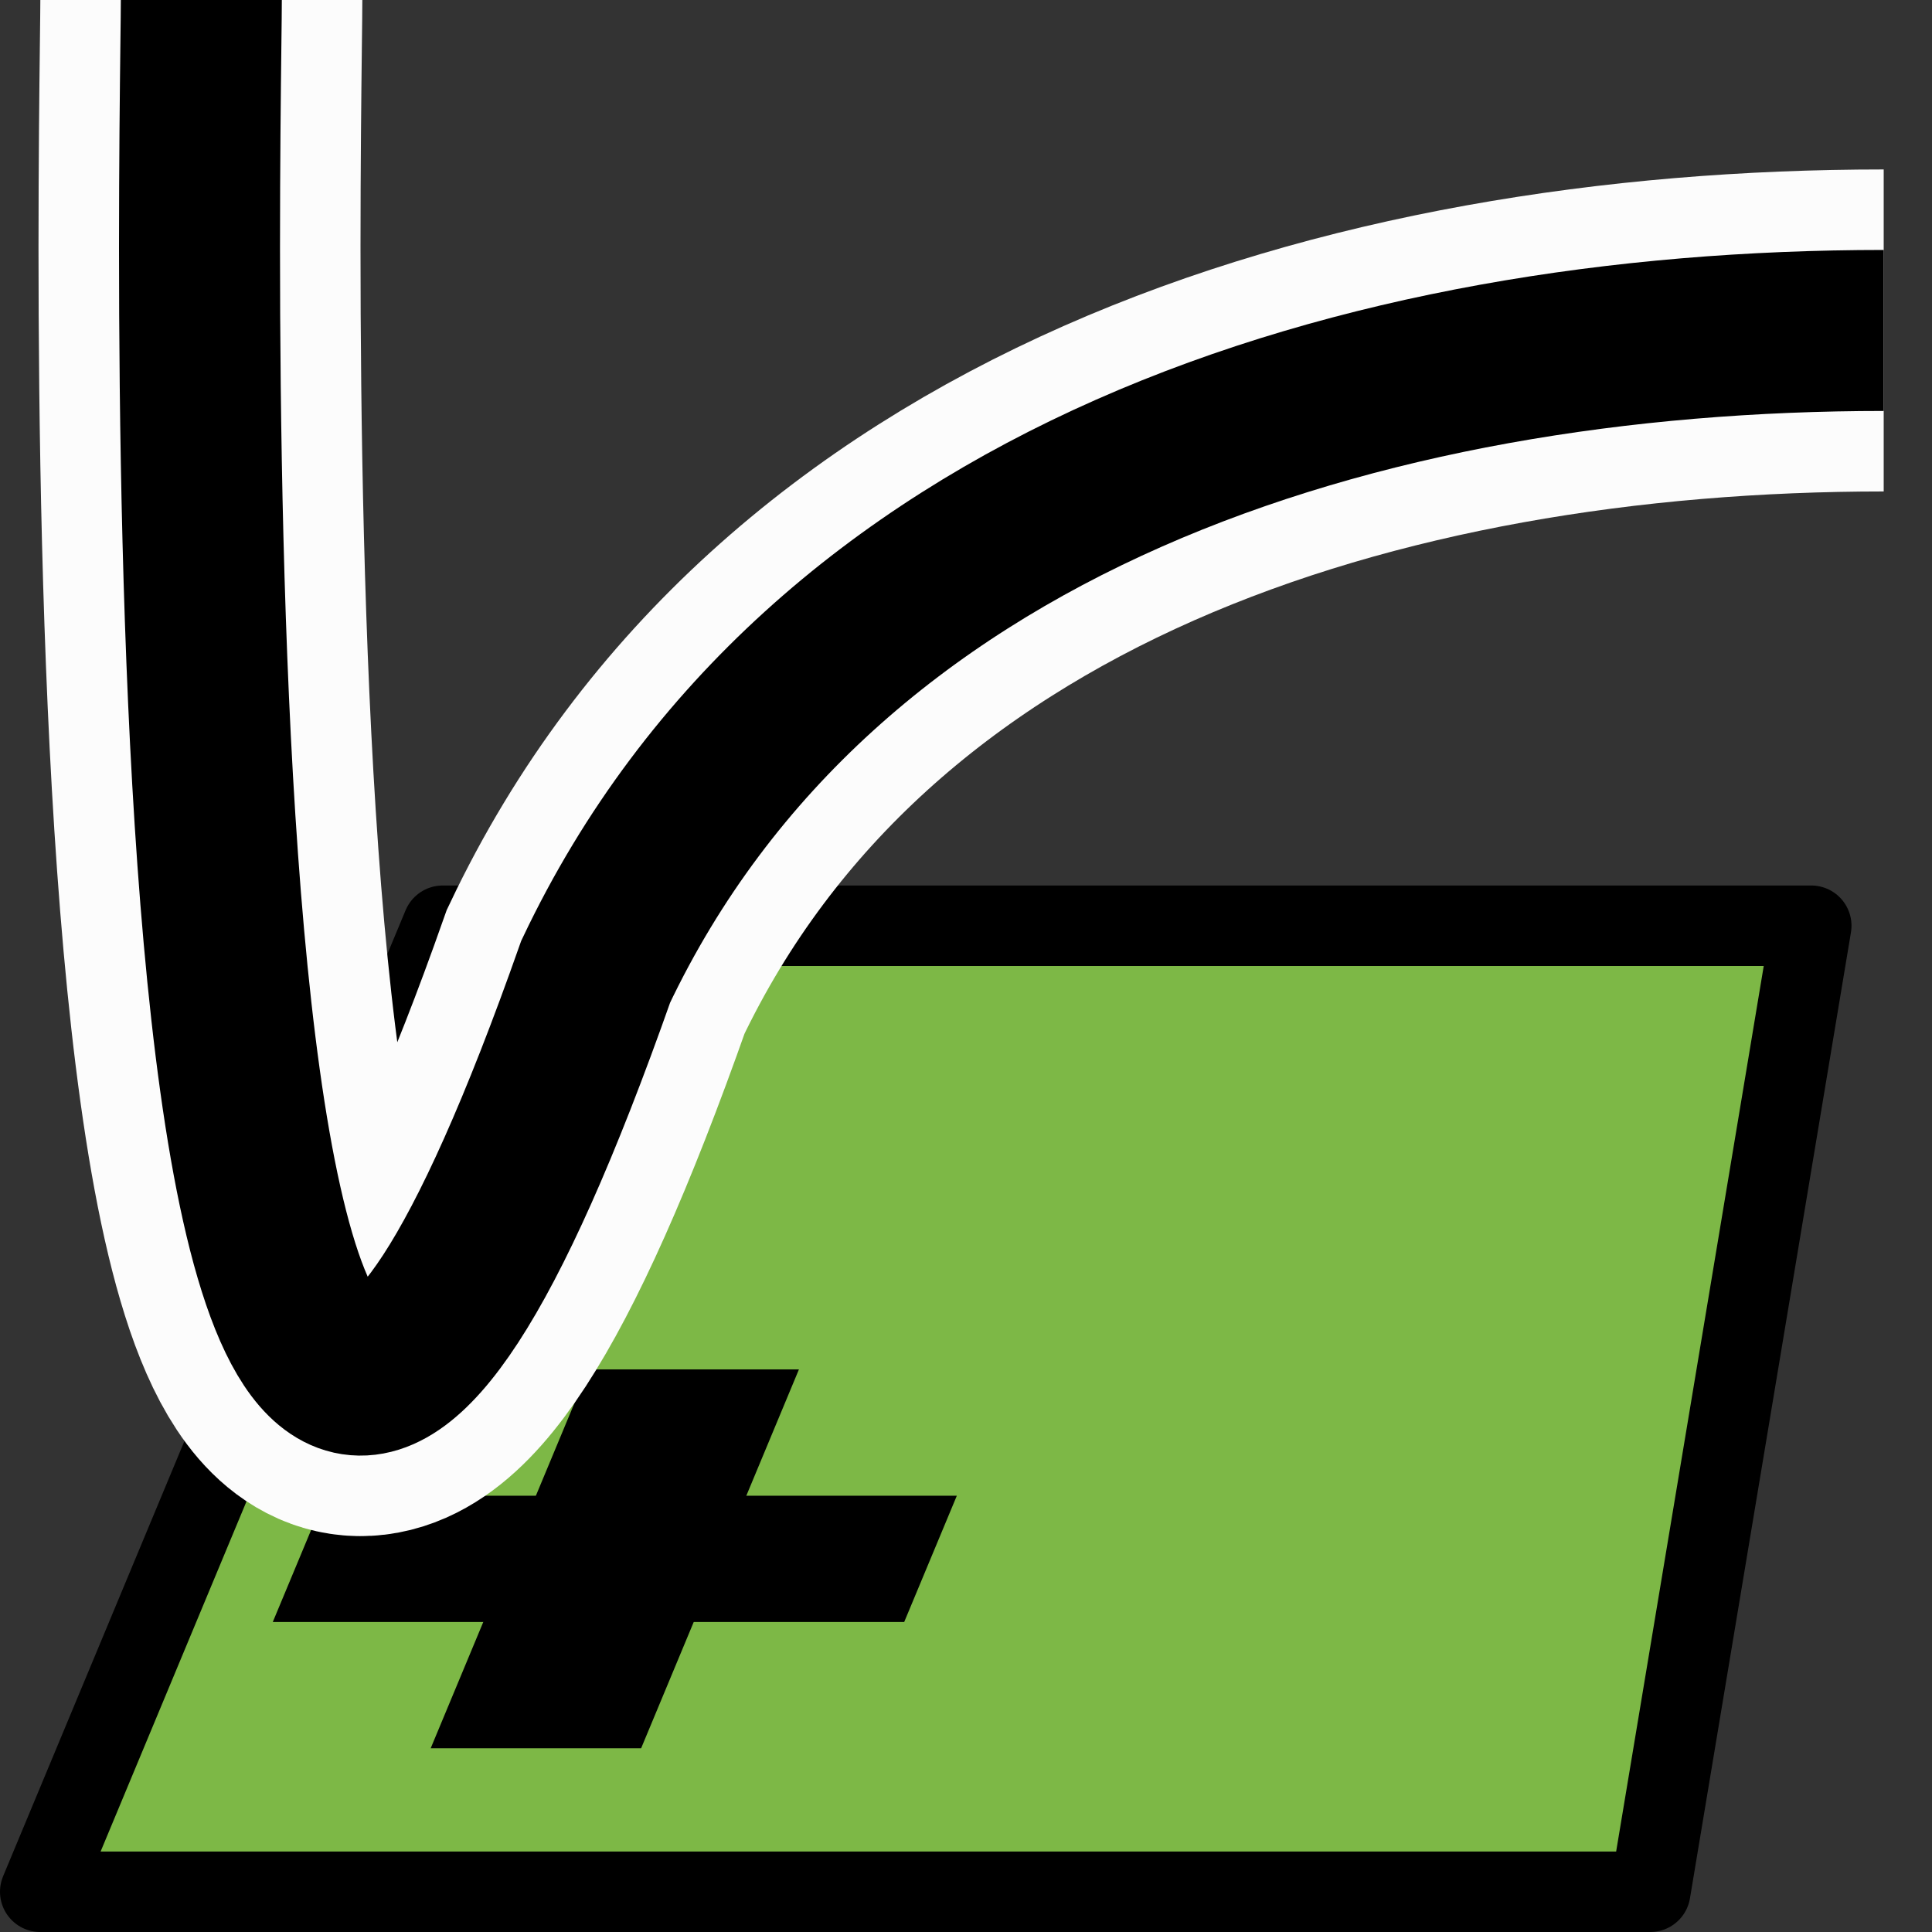 <?xml version="1.0" encoding="UTF-8" standalone="no"?>
<!-- Created with Inkscape (http://www.inkscape.org/) -->

<svg
   xmlns:dc="http://purl.org/dc/elements/1.1/"
   xmlns:cc="http://creativecommons.org/ns#"
   xmlns:rdf="http://www.w3.org/1999/02/22-rdf-syntax-ns#"
   xmlns:svg="http://www.w3.org/2000/svg"
   xmlns="http://www.w3.org/2000/svg"
   xmlns:sodipodi="http://sodipodi.sourceforge.net/DTD/sodipodi-0.dtd"
   xmlns:inkscape="http://www.inkscape.org/namespaces/inkscape"
   sodipodi:docname="gwy_spectrum-24.svg"
   inkscape:version="0.92.1 r15371"
   version="1.1"
   id="svg8223"
   viewBox="0 0 24 24"
   height="24"
   width="24"
   inkscape:export-filename="gwy_spectrum-24.png"
   inkscape:export-xdpi="96"
   inkscape:export-ydpi="96">
  <rect x="0" y="0" width="24" height="24" fill="#333333" stroke="none"/>
  <sodipodi:namedview
     inkscape:window-maximized="1"
     inkscape:window-y="27"
     inkscape:window-x="0"
     inkscape:window-height="1016"
     inkscape:window-width="1920"
     units="px"
     showgrid="false"
     inkscape:current-layer="layer1"
     inkscape:document-units="px"
     inkscape:cy="141.60119"
     inkscape:cx="66.358509"
     inkscape:zoom="1"
     inkscape:pageshadow="2"
     inkscape:pageopacity="0.0"
     borderopacity="1.0"
     bordercolor="#666666"
     pagecolor="#ffffff"
     id="base"
     inkscape:snap-smooth-nodes="true"
     showguides="false">
                        <inkscape:grid
                       type="xygrid"
                       id="grid1px"
                       originx="0"
                       originy="0"
                       dotted="false"
                       snapvisiblegridlinesonly="false"
                       spacingx="1.0"
                       spacingy="1.0"
                       enabled="true"
                       visible="true" />
                         </sodipodi:namedview>
  <defs
     id="defs8225" />
  <g
     transform="translate(-265.774,-640.458)"
     id="layer1"
     inkscape:groupmode="layer"
     inkscape:label="Layer 1">
    <path
       style="color:#000000;display:inline;overflow:visible;visibility:visible;opacity:1;fill:#7db846;fill-opacity:1;fill-rule:evenodd;stroke:#000000;stroke-width:1;stroke-linecap:round;stroke-linejoin:round;stroke-miterlimit:4;stroke-dasharray:none;stroke-dashoffset:0;stroke-opacity:1;marker:none;marker-start:none;marker-mid:none;marker-end:none;enable-background:accumulate"
       d="m 271.274,651.958 h 17 l -2,12 h -20 z"
       id="rect13909"
       inkscape:connector-curvature="0"
       sodipodi:nodetypes="ccccc" />
    <g
       id="g8464"
       transform="matrix(1.255,0,0,1.255,-92.733,-162.102)"
       style="fill:#000000">
      <g
         id="g8462"
         style="fill:#000000;stroke:#db2424;stroke-opacity:1"
         transform="translate(-105.759,122.598)">
        <g
           id="g8594"
           style="fill:#000000">
          <path
             style="color:#000000;font-style:normal;font-variant:normal;font-weight:normal;font-stretch:normal;font-size:medium;line-height:normal;font-family:sans-serif;font-variant-ligatures:normal;font-variant-position:normal;font-variant-caps:normal;font-variant-numeric:normal;font-variant-alternates:normal;font-feature-settings:normal;text-indent:0;text-align:start;text-decoration:none;text-decoration-line:none;text-decoration-style:solid;text-decoration-color:#000000;letter-spacing:normal;word-spacing:normal;text-transform:none;writing-mode:lr-tb;direction:ltr;text-orientation:mixed;dominant-baseline:auto;baseline-shift:baseline;text-anchor:start;white-space:normal;shape-padding:0;clip-rule:nonzero;display:inline;overflow:visible;visibility:visible;opacity:1;isolation:auto;mix-blend-mode:normal;color-interpolation:sRGB;color-interpolation-filters:linearRGB;solid-color:#000000;solid-opacity:1;vector-effect:none;fill:#000000;fill-opacity:1;fill-rule:evenodd;stroke:none;stroke-width:2;stroke-linecap:butt;stroke-linejoin:miter;stroke-miterlimit:4;stroke-dasharray:none;stroke-dashoffset:0;stroke-opacity:1;color-rendering:auto;image-rendering:auto;shape-rendering:auto;text-rendering:auto;enable-background:accumulate"
             d="m 394.122,532.947 c 0,0 0.521,-1.25 0.521,-1.25 0,0 6.25,0 6.25,0 0,0 -0.521,1.25 -0.521,1.25 0,0 -6.25,0 -6.25,0"
             id="path8458"
             inkscape:connector-curvature="0" />
          <path
             style="color:#000000;font-style:normal;font-variant:normal;font-weight:normal;font-stretch:normal;font-size:medium;line-height:normal;font-family:sans-serif;font-variant-ligatures:normal;font-variant-position:normal;font-variant-caps:normal;font-variant-numeric:normal;font-variant-alternates:normal;font-feature-settings:normal;text-indent:0;text-align:start;text-decoration:none;text-decoration-line:none;text-decoration-style:solid;text-decoration-color:#000000;letter-spacing:normal;word-spacing:normal;text-transform:none;writing-mode:lr-tb;direction:ltr;text-orientation:mixed;dominant-baseline:auto;baseline-shift:baseline;text-anchor:start;white-space:normal;shape-padding:0;clip-rule:nonzero;display:inline;overflow:visible;visibility:visible;opacity:1;isolation:auto;mix-blend-mode:normal;color-interpolation:sRGB;color-interpolation-filters:linearRGB;solid-color:#000000;solid-opacity:1;vector-effect:none;fill:#000000;fill-opacity:1;fill-rule:evenodd;stroke:none;stroke-width:2;stroke-linecap:butt;stroke-linejoin:miter;stroke-miterlimit:4;stroke-dasharray:none;stroke-dashoffset:0;stroke-opacity:1;color-rendering:auto;image-rendering:auto;shape-rendering:auto;text-rendering:auto;enable-background:accumulate"
             d="m 395.685,534.197 c 0,0 1.562,-3.75 1.562,-3.75 0,0 2.083,0 2.083,0 0,0 -1.562,3.75 -1.562,3.75 0,0 -2.083,0 -2.083,0"
             id="path8460"
             inkscape:connector-curvature="0" />
        </g>
      </g>
    </g>
    <path
       style="fill:none;fill-rule:evenodd;stroke:#fcfcfc;stroke-width:4;stroke-linecap:butt;stroke-linejoin:miter;stroke-miterlimit:4;stroke-dasharray:none;stroke-opacity:1"
       d="m 268.275,640.458 c 0,1.667 -0.64,27.788 4.899,12.07 2.798,-5.891 9.529,-7.965 16,-7.965"
       id="path8636"
       inkscape:connector-curvature="0"
       sodipodi:nodetypes="ccc" />
    <path
       sodipodi:nodetypes="ccc"
       inkscape:connector-curvature="0"
       id="path12604"
       d="m 268.275,640.458 c 0,1.667 -0.64,27.788 4.899,12.07 2.798,-5.891 9.529,-7.965 16,-7.965"
       style="fill:none;fill-rule:evenodd;stroke:#000000;stroke-width:2;stroke-linecap:butt;stroke-linejoin:miter;stroke-miterlimit:4;stroke-dasharray:none;stroke-opacity:1" />
  </g>
</svg>
